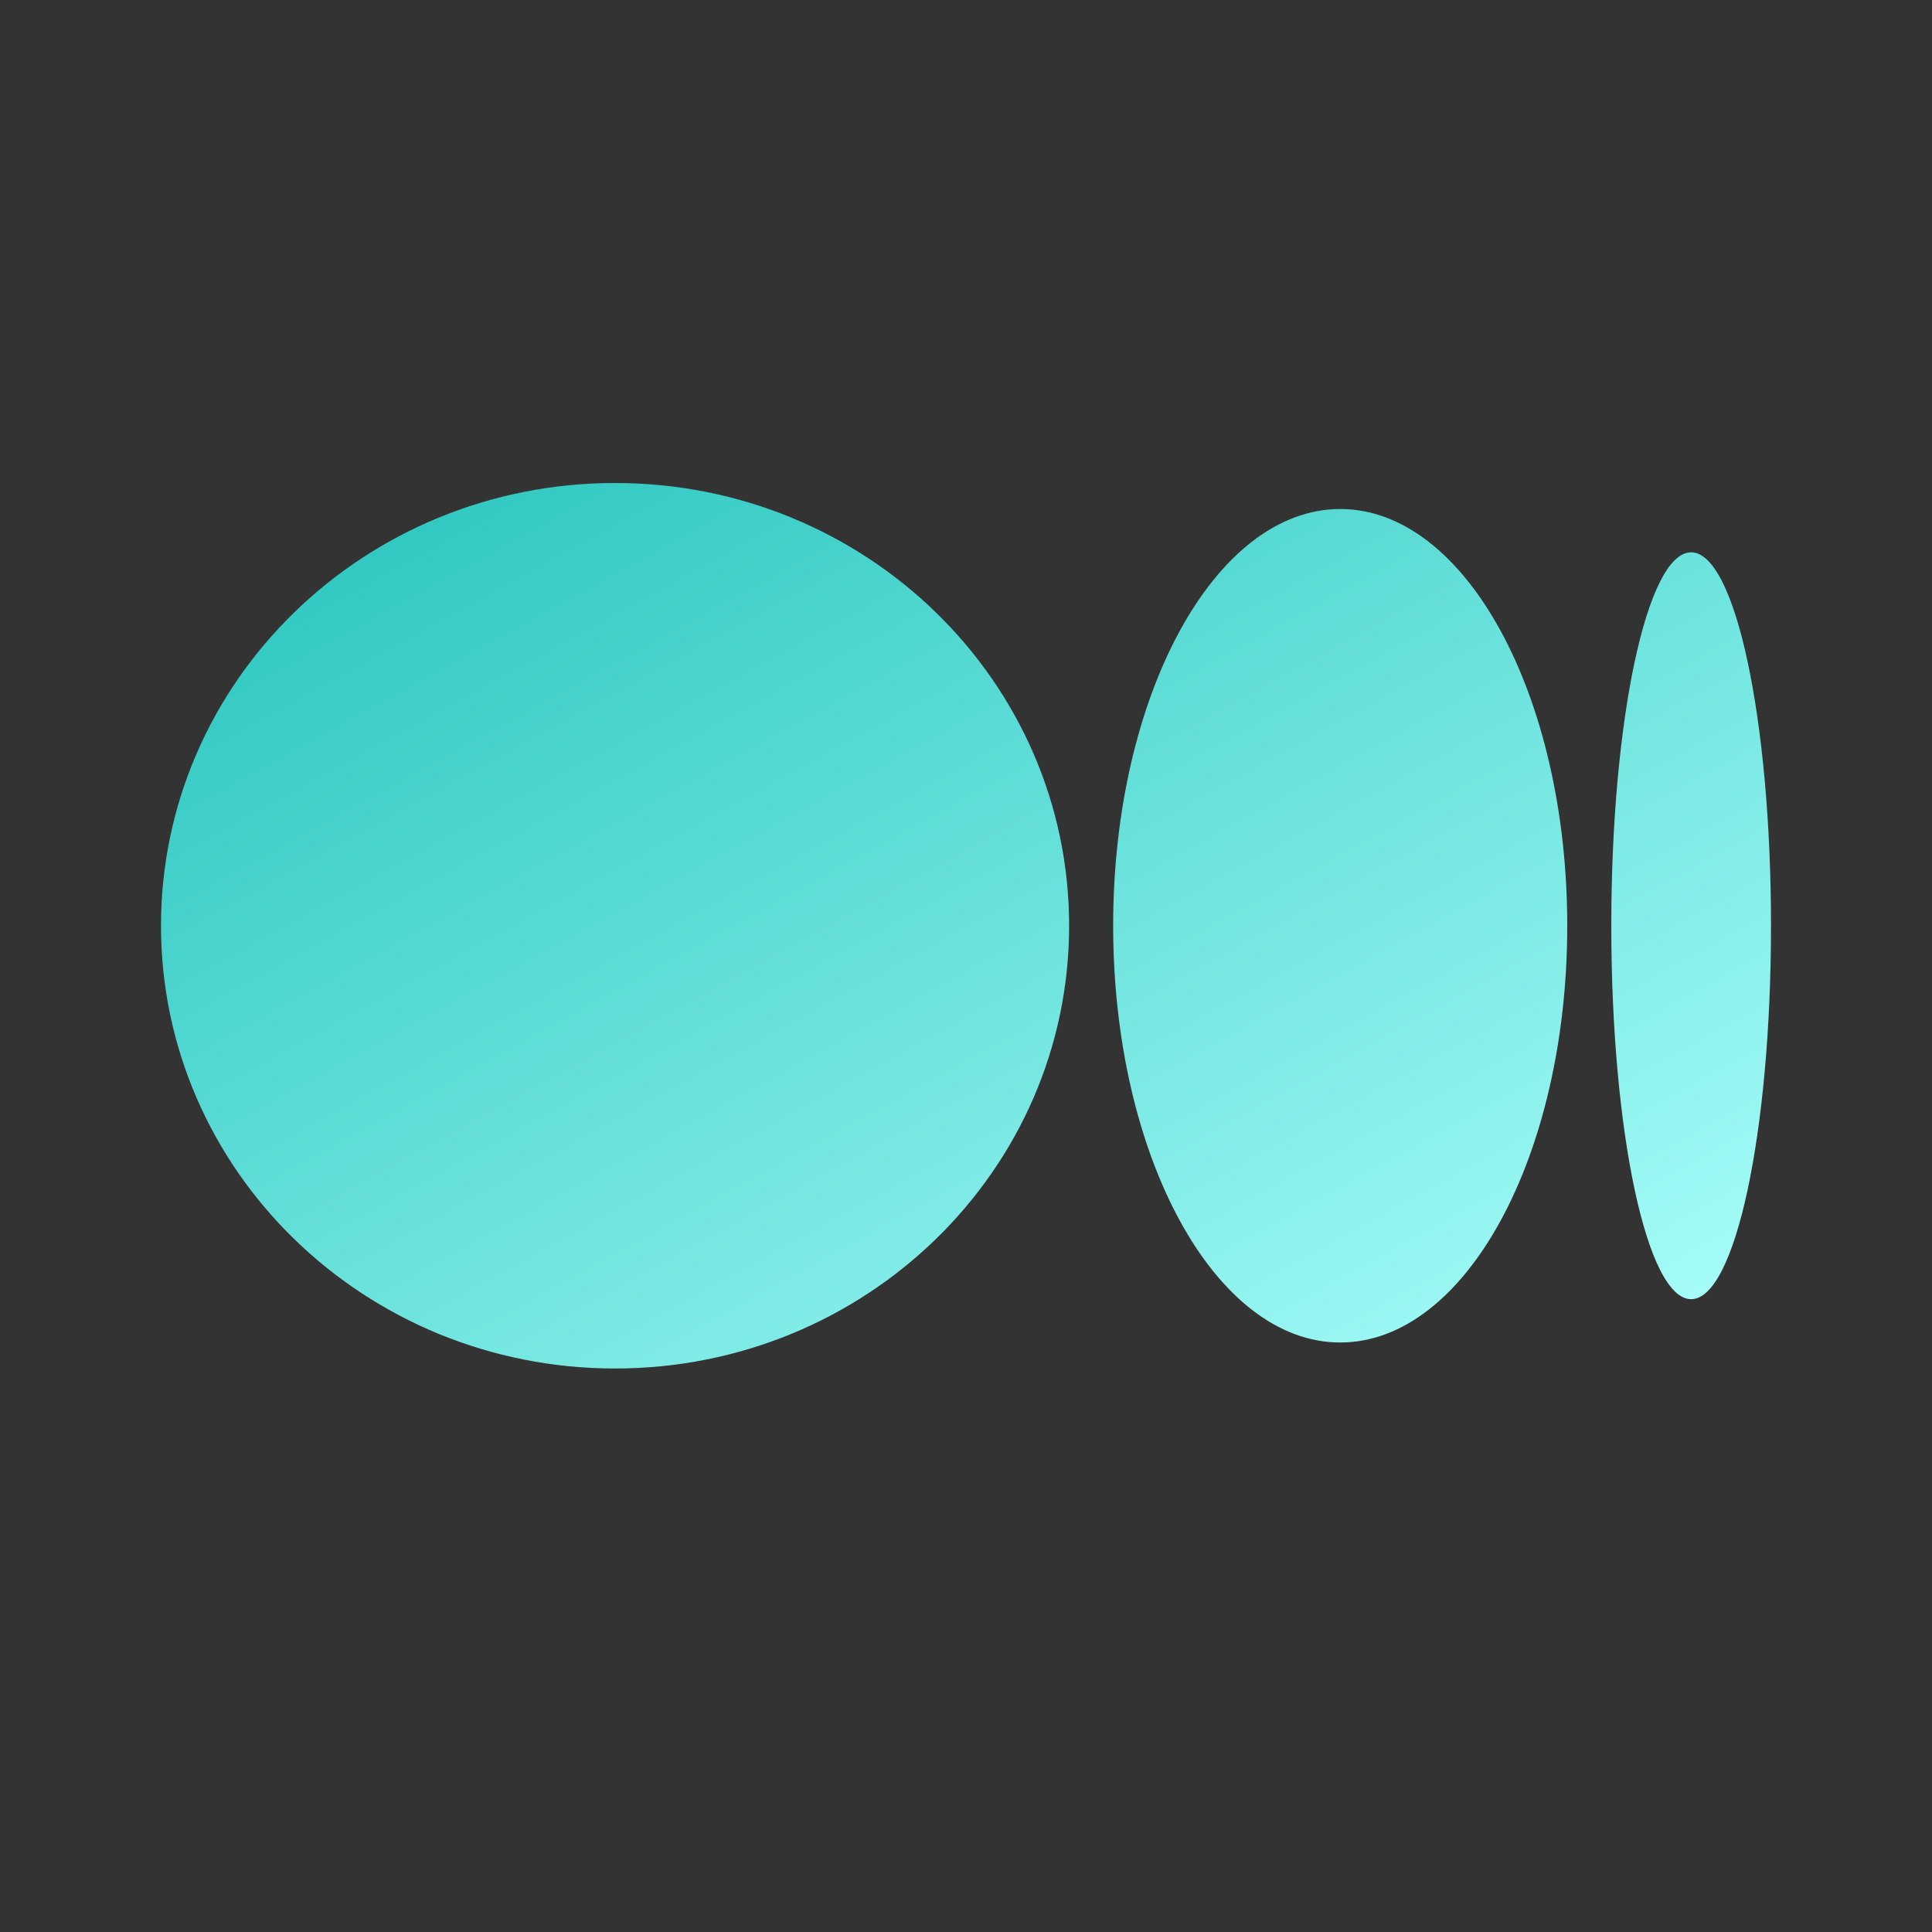 <svg xmlns="http://www.w3.org/2000/svg" width="24" height="24" viewBox="0 0 24 24" fill="none">
  <rect x="0" y="0" width="24" height="24" fill="#333333" stroke="none"/>
  <path d="M13.281 11.5C13.281 14.537 10.756 17 7.64 17C4.525 17 2 14.538 2 11.5C2 8.462 4.525 6 7.64 6C10.756 6 13.281 8.462 13.281 11.5ZM19.469 11.5C19.469 14.359 18.206 16.677 16.649 16.677C15.091 16.677 13.828 14.359 13.828 11.5C13.828 8.641 15.091 6.323 16.649 6.323C18.206 6.323 19.469 8.641 19.469 11.5ZM22 11.5C22 14.062 21.556 16.139 21.008 16.139C20.46 16.139 20.016 14.061 20.016 11.5C20.016 8.939 20.46 6.861 21.008 6.861C21.556 6.861 22 8.938 22 11.5Z" fill="url(#paint0_linear_205_312)"/>
  <defs>
    <linearGradient id="paint0_linear_205_312" x1="2" y1="6" x2="11.29" y2="22.891" gradientUnits="userSpaceOnUse">
      <stop stop-color="#24C3BC"/>
      <stop offset="1" stop-color="#ADFFFB"/>
    </linearGradient>
  </defs>
</svg>
